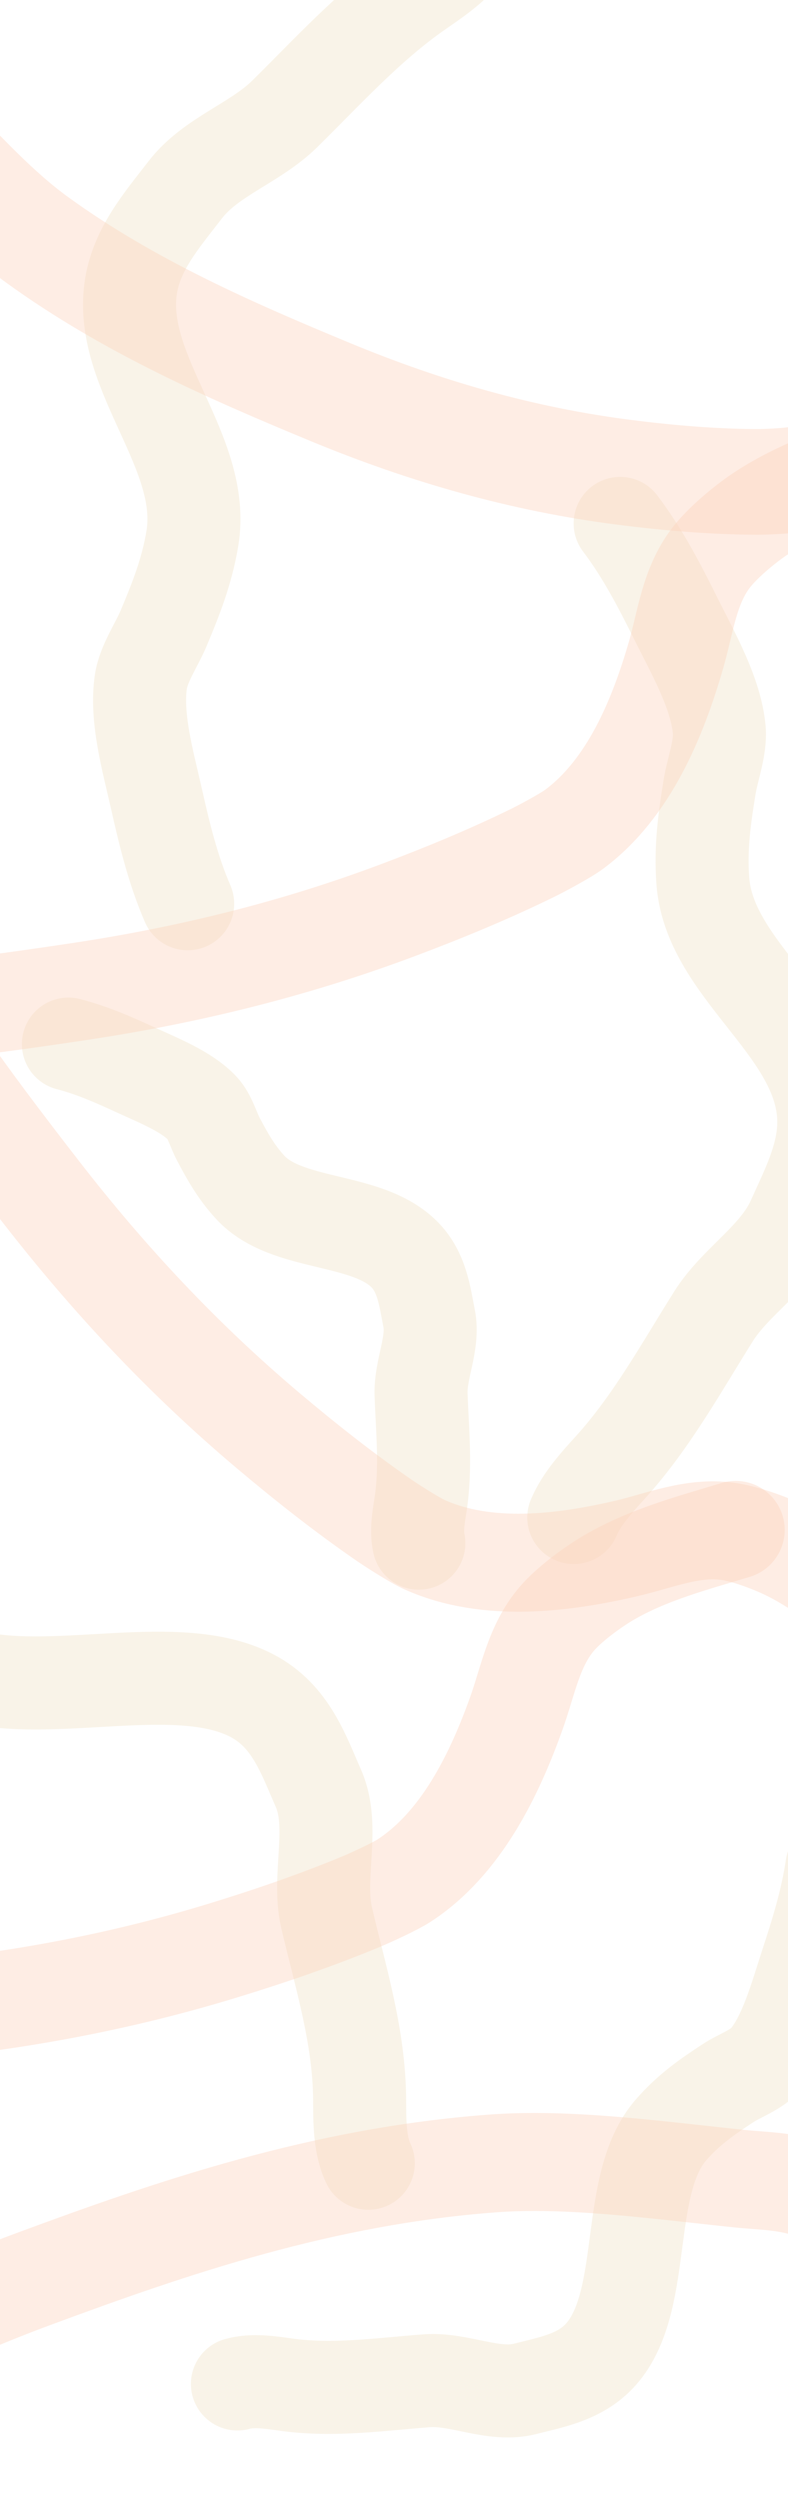 <svg width="1440" height="4566" viewBox="0 0 1440 4566" fill="none" xmlns="http://www.w3.org/2000/svg">
<g filter="url(#filter0_f_246_433)">
<path d="M1520.25 3409.03C1510.82 3472.58 1492.46 3530.59 1473.62 3588.2C1455.13 3644.75 1435.54 3717.67 1400.51 3759.63C1383.32 3780.22 1352.56 3790.23 1331.37 3804.04C1292.69 3829.25 1258.67 3852.81 1226.32 3889.87C1140.79 3987.87 1183.88 4194.26 1102.43 4294.88C1065.04 4341.07 1010.33 4350.02 959.099 4363.1C902.203 4377.62 839.017 4343.83 780.351 4348.17C695.415 4354.46 609.862 4367.43 522.499 4355.21C493.313 4351.13 461.305 4346.19 433.864 4354.01" stroke="#CFAA5B" stroke-opacity="0.14" stroke-width="170" stroke-linecap="round"/>
</g>
<g filter="url(#filter1_f_246_433)">
<path d="M342.953 1650.57C315.565 1587.44 300.013 1521.53 285.148 1455.57C270.558 1390.82 247.632 1310.93 257.463 1244.82C262.289 1212.36 286.353 1177.58 298.952 1147.63C321.951 1092.94 341.386 1043.64 351.433 984.054C378.001 826.475 217.585 683.957 238.685 527.561C248.37 455.77 296.262 401.595 338.406 346.792C385.209 285.928 465.881 261.64 520.252 208.107C598.97 130.603 674.443 46.777 766.15 -16.735C796.788 -37.954 830.656 -60.816 852.758 -90.882" stroke="#CFAA5B" stroke-opacity="0.14" stroke-width="170" stroke-linecap="round"/>
</g>
<g filter="url(#filter2_f_246_433)">
<path d="M1133.25 956C1175.27 1011.39 1206.32 1072.18 1236.71 1133.18C1266.53 1193.06 1308.18 1265.82 1314.32 1332.58C1317.34 1365.35 1302 1404.76 1296.78 1436.87C1287.25 1495.46 1279.93 1548 1284.31 1608.44C1295.87 1768.27 1487.65 1870.9 1504.31 2028.34C1511.95 2100.6 1477.83 2164.36 1449.51 2227.43C1418.05 2297.47 1344.56 2339.51 1303.91 2404.12C1245.07 2497.66 1190.92 2596.62 1115.96 2679.46C1090.92 2707.13 1063.09 2737.14 1048.55 2771.51" stroke="#CFAA5B" stroke-opacity="0.14" stroke-width="170" stroke-linecap="round"/>
</g>
<g filter="url(#filter3_f_246_433)">
<path d="M-826.321 2776.44C-738.031 2772.77 -655.511 2782.07 -573.436 2792.1C-492.874 2801.94 -389.832 2809.11 -325.869 2844.1C-294.467 2861.27 -274.792 2898.73 -251.833 2922.79C-209.924 2966.72 -171.179 3005.01 -114.402 3037.74C35.74 3124.29 307.972 3016.56 460.884 3097.15C531.076 3134.14 554.024 3202.98 581.901 3266.26C612.861 3336.53 579.357 3427.09 596.819 3502.22C622.101 3610.99 656.596 3718.89 657.193 3835.45C657.392 3874.39 656.974 3917.21 673.021 3950.9" stroke="#CFAA5B" stroke-opacity="0.14" stroke-width="170" stroke-linecap="round"/>
</g>
<g filter="url(#filter4_f_246_433)">
<path d="M125 1906.94C169.567 1918.47 210.023 1936.62 250.187 1955.12C289.612 1973.28 340.546 1993.37 369.29 2023.51C383.401 2038.3 389.73 2063.01 398.963 2080.49C415.819 2112.39 431.619 2140.53 456.976 2168.25C524.029 2241.55 670.522 2221.35 739.525 2291.63C771.199 2323.89 776.212 2367.26 784.217 2408.19C793.108 2453.63 767.801 2500.84 769.474 2547.01C771.897 2613.84 779.016 2681.6 768.342 2749.13C764.776 2771.69 760.535 2796.4 765.4 2818.37" stroke="#CFAA5B" stroke-opacity="0.14" stroke-width="170" stroke-linecap="round"/>
</g>
<g filter="url(#filter5_f_246_433)">
<path d="M1614.65 837.816C1537.46 866.473 1457.27 892.982 1388.3 939.271C1359.98 958.279 1319.45 992.025 1298.44 1019.91C1259.42 1071.69 1252.9 1135.63 1235.5 1195.88C1202.1 1311.5 1149.26 1440.35 1049.07 1514.69C1033.66 1526.13 990.33 1549.37 973.98 1557.38C893.762 1596.72 810.071 1631.22 726.526 1662.56C536.137 1733.96 342.242 1781.49 141.244 1811.51C-67.407 1842.67 -284.015 1871.4 -495.54 1860.94C-590.766 1856.23 -683.328 1833.2 -776.204 1813.54C-809.064 1806.58 -844.022 1804.09 -870.252 1782.31" stroke="#FDD1B8" stroke-opacity="0.38" stroke-width="179" stroke-linecap="round"/>
</g>
<g filter="url(#filter6_f_246_433)">
<path d="M2208.18 456.494C2133.64 446.629 2057.6 432.959 1982.18 445.851C1951.21 451.146 1904.1 465.588 1875.24 483.976C1821.65 518.121 1789.1 581.847 1749.34 636.066C1673.04 740.112 1575.41 847.977 1462.81 874.155C1445.49 878.182 1400.6 880.151 1383.98 880.105C1302.45 879.876 1220.17 872.783 1139.36 862.441C955.216 838.874 778.43 788.435 603.385 715.942C421.675 640.69 234.579 558.772 68.31 438.362C-6.543 384.154 -71.429 312.106 -138.003 243.423C-161.558 219.123 -188.71 198.422 -200.589 162" stroke="#FDD1B8" stroke-opacity="0.38" stroke-width="193" stroke-linecap="round"/>
</g>
<g filter="url(#filter7_f_246_433)">
<path d="M1642.97 2983.51C1580.22 2930.2 1517.88 2873.22 1443.78 2835.7C1413.35 2820.29 1364.09 2801.45 1329.49 2796.76C1265.25 2788.05 1206.28 2813.63 1145.22 2827.92C1028.03 2855.33 889.809 2872.26 775.963 2821.23C758.448 2813.38 716.985 2786.95 701.996 2776.61C628.456 2725.88 557.43 2669.75 489.239 2612.21C333.838 2481.07 197.552 2335.19 73.07 2174.55C-56.153 2007.79 -187.148 1832.91 -281.476 1643.29C-323.941 1557.93 -349.127 1465.93 -377.4 1375.3C-387.403 1343.24 -402.326 1311.53 -396.16 1278" stroke="#FDD1B8" stroke-opacity="0.38" stroke-width="179" stroke-linecap="round"/>
</g>
<g filter="url(#filter8_f_246_433)">
<path d="M1344.48 2794.2C1265.66 2818.04 1183.99 2839.55 1112.3 2881.49C1082.86 2898.71 1040.32 2929.89 1017.63 2956.42C975.488 3005.69 965.03 3069.11 943.94 3128.18C903.468 3241.51 842.777 3366.85 738.188 3434.87C722.098 3445.33 677.415 3465.85 660.601 3472.84C578.107 3507.15 492.446 3536.42 407.126 3562.53C212.69 3622.05 16.231 3657.52 -186.237 3675.07C-396.414 3693.28 -614.382 3708.58 -824.857 3685.08C-919.611 3674.5 -1010.57 3645.81 -1102.06 3620.45C-1134.43 3611.47 -1169.16 3606.83 -1194 3583.47" stroke="#FDD1B8" stroke-opacity="0.38" stroke-width="179" stroke-linecap="round"/>
</g>
<g filter="url(#filter9_f_246_433)">
<path d="M-877.133 6151.36C-801.901 6086.18 -719.938 6024.17 -676.884 5929.84C-659.204 5891.11 -641.544 5824.25 -644.52 5771.46C-650.046 5673.43 -715.547 5560.54 -761.41 5451.96C-849.418 5243.6 -925.496 5008.34 -871.239 4858.91C-862.892 4835.92 -829.016 4786.85 -815.355 4769.65C-748.33 4685.25 -670.774 4608.6 -589.723 4537.51C-405.017 4375.49 -187.485 4254.47 60.505 4162.62C317.939 4067.28 589.413 3974.61 899.501 3951.34C1039.1 3940.86 1196.34 3962.88 1350.09 3978.96C1404.49 3984.65 1456.63 3982.14 1519 4015" stroke="#FDD1B8" stroke-opacity="0.38" stroke-width="179" stroke-linecap="round"/>
</g>
<defs>
<filter id="filter0_f_246_433" x="318.842" y="3294.02" width="1316.42" height="1187.7" filterUnits="userSpaceOnUse" color-interpolation-filters="sRGB">
<feFlood flood-opacity="0" result="BackgroundImageFix"/>
<feBlend mode="normal" in="SourceGraphic" in2="BackgroundImageFix" result="shape"/>
<feGaussianBlur stdDeviation="15" result="effect1_foregroundBlur_246_433"/>
</filter>
<filter id="filter1_f_246_433" x="121.817" y="-205.888" width="845.947" height="1971.48" filterUnits="userSpaceOnUse" color-interpolation-filters="sRGB">
<feFlood flood-opacity="0" result="BackgroundImageFix"/>
<feBlend mode="normal" in="SourceGraphic" in2="BackgroundImageFix" result="shape"/>
<feGaussianBlur stdDeviation="15" result="effect1_foregroundBlur_246_433"/>
</filter>
<filter id="filter2_f_246_433" x="933.533" y="840.996" width="686.808" height="2045.54" filterUnits="userSpaceOnUse" color-interpolation-filters="sRGB">
<feFlood flood-opacity="0" result="BackgroundImageFix"/>
<feBlend mode="normal" in="SourceGraphic" in2="BackgroundImageFix" result="shape"/>
<feGaussianBlur stdDeviation="15" result="effect1_foregroundBlur_246_433"/>
</filter>
<filter id="filter3_f_246_433" x="-941.322" y="2660.63" width="1729.36" height="1405.29" filterUnits="userSpaceOnUse" color-interpolation-filters="sRGB">
<feFlood flood-opacity="0" result="BackgroundImageFix"/>
<feBlend mode="normal" in="SourceGraphic" in2="BackgroundImageFix" result="shape"/>
<feGaussianBlur stdDeviation="15" result="effect1_foregroundBlur_246_433"/>
</filter>
<filter id="filter4_f_246_433" x="9.979" y="1791.92" width="891.108" height="1141.47" filterUnits="userSpaceOnUse" color-interpolation-filters="sRGB">
<feFlood flood-opacity="0" result="BackgroundImageFix"/>
<feBlend mode="normal" in="SourceGraphic" in2="BackgroundImageFix" result="shape"/>
<feGaussianBlur stdDeviation="15" result="effect1_foregroundBlur_246_433"/>
</filter>
<filter id="filter5_f_246_433" x="-989.754" y="718.291" width="2723.93" height="1264.33" filterUnits="userSpaceOnUse" color-interpolation-filters="sRGB">
<feFlood flood-opacity="0" result="BackgroundImageFix"/>
<feBlend mode="normal" in="SourceGraphic" in2="BackgroundImageFix" result="shape"/>
<feGaussianBlur stdDeviation="15" result="effect1_foregroundBlur_246_433"/>
</filter>
<filter id="filter6_f_246_433" x="-327.115" y="35.474" width="2661.8" height="971.131" filterUnits="userSpaceOnUse" color-interpolation-filters="sRGB">
<feFlood flood-opacity="0" result="BackgroundImageFix"/>
<feBlend mode="normal" in="SourceGraphic" in2="BackgroundImageFix" result="shape"/>
<feGaussianBlur stdDeviation="15" result="effect1_foregroundBlur_246_433"/>
</filter>
<filter id="filter7_f_246_433" x="-517.106" y="1158.48" width="2279.58" height="1944.53" filterUnits="userSpaceOnUse" color-interpolation-filters="sRGB">
<feFlood flood-opacity="0" result="BackgroundImageFix"/>
<feBlend mode="normal" in="SourceGraphic" in2="BackgroundImageFix" result="shape"/>
<feGaussianBlur stdDeviation="15" result="effect1_foregroundBlur_246_433"/>
</filter>
<filter id="filter8_f_246_433" x="-1313.5" y="2674.68" width="2777.5" height="1141.86" filterUnits="userSpaceOnUse" color-interpolation-filters="sRGB">
<feFlood flood-opacity="0" result="BackgroundImageFix"/>
<feBlend mode="normal" in="SourceGraphic" in2="BackgroundImageFix" result="shape"/>
<feGaussianBlur stdDeviation="15" result="effect1_foregroundBlur_246_433"/>
</filter>
<filter id="filter9_f_246_433" x="-1008.93" y="3829.15" width="2647.45" height="2441.71" filterUnits="userSpaceOnUse" color-interpolation-filters="sRGB">
<feFlood flood-opacity="0" result="BackgroundImageFix"/>
<feBlend mode="normal" in="SourceGraphic" in2="BackgroundImageFix" result="shape"/>
<feGaussianBlur stdDeviation="15" result="effect1_foregroundBlur_246_433"/>
</filter>
</defs>
</svg>
